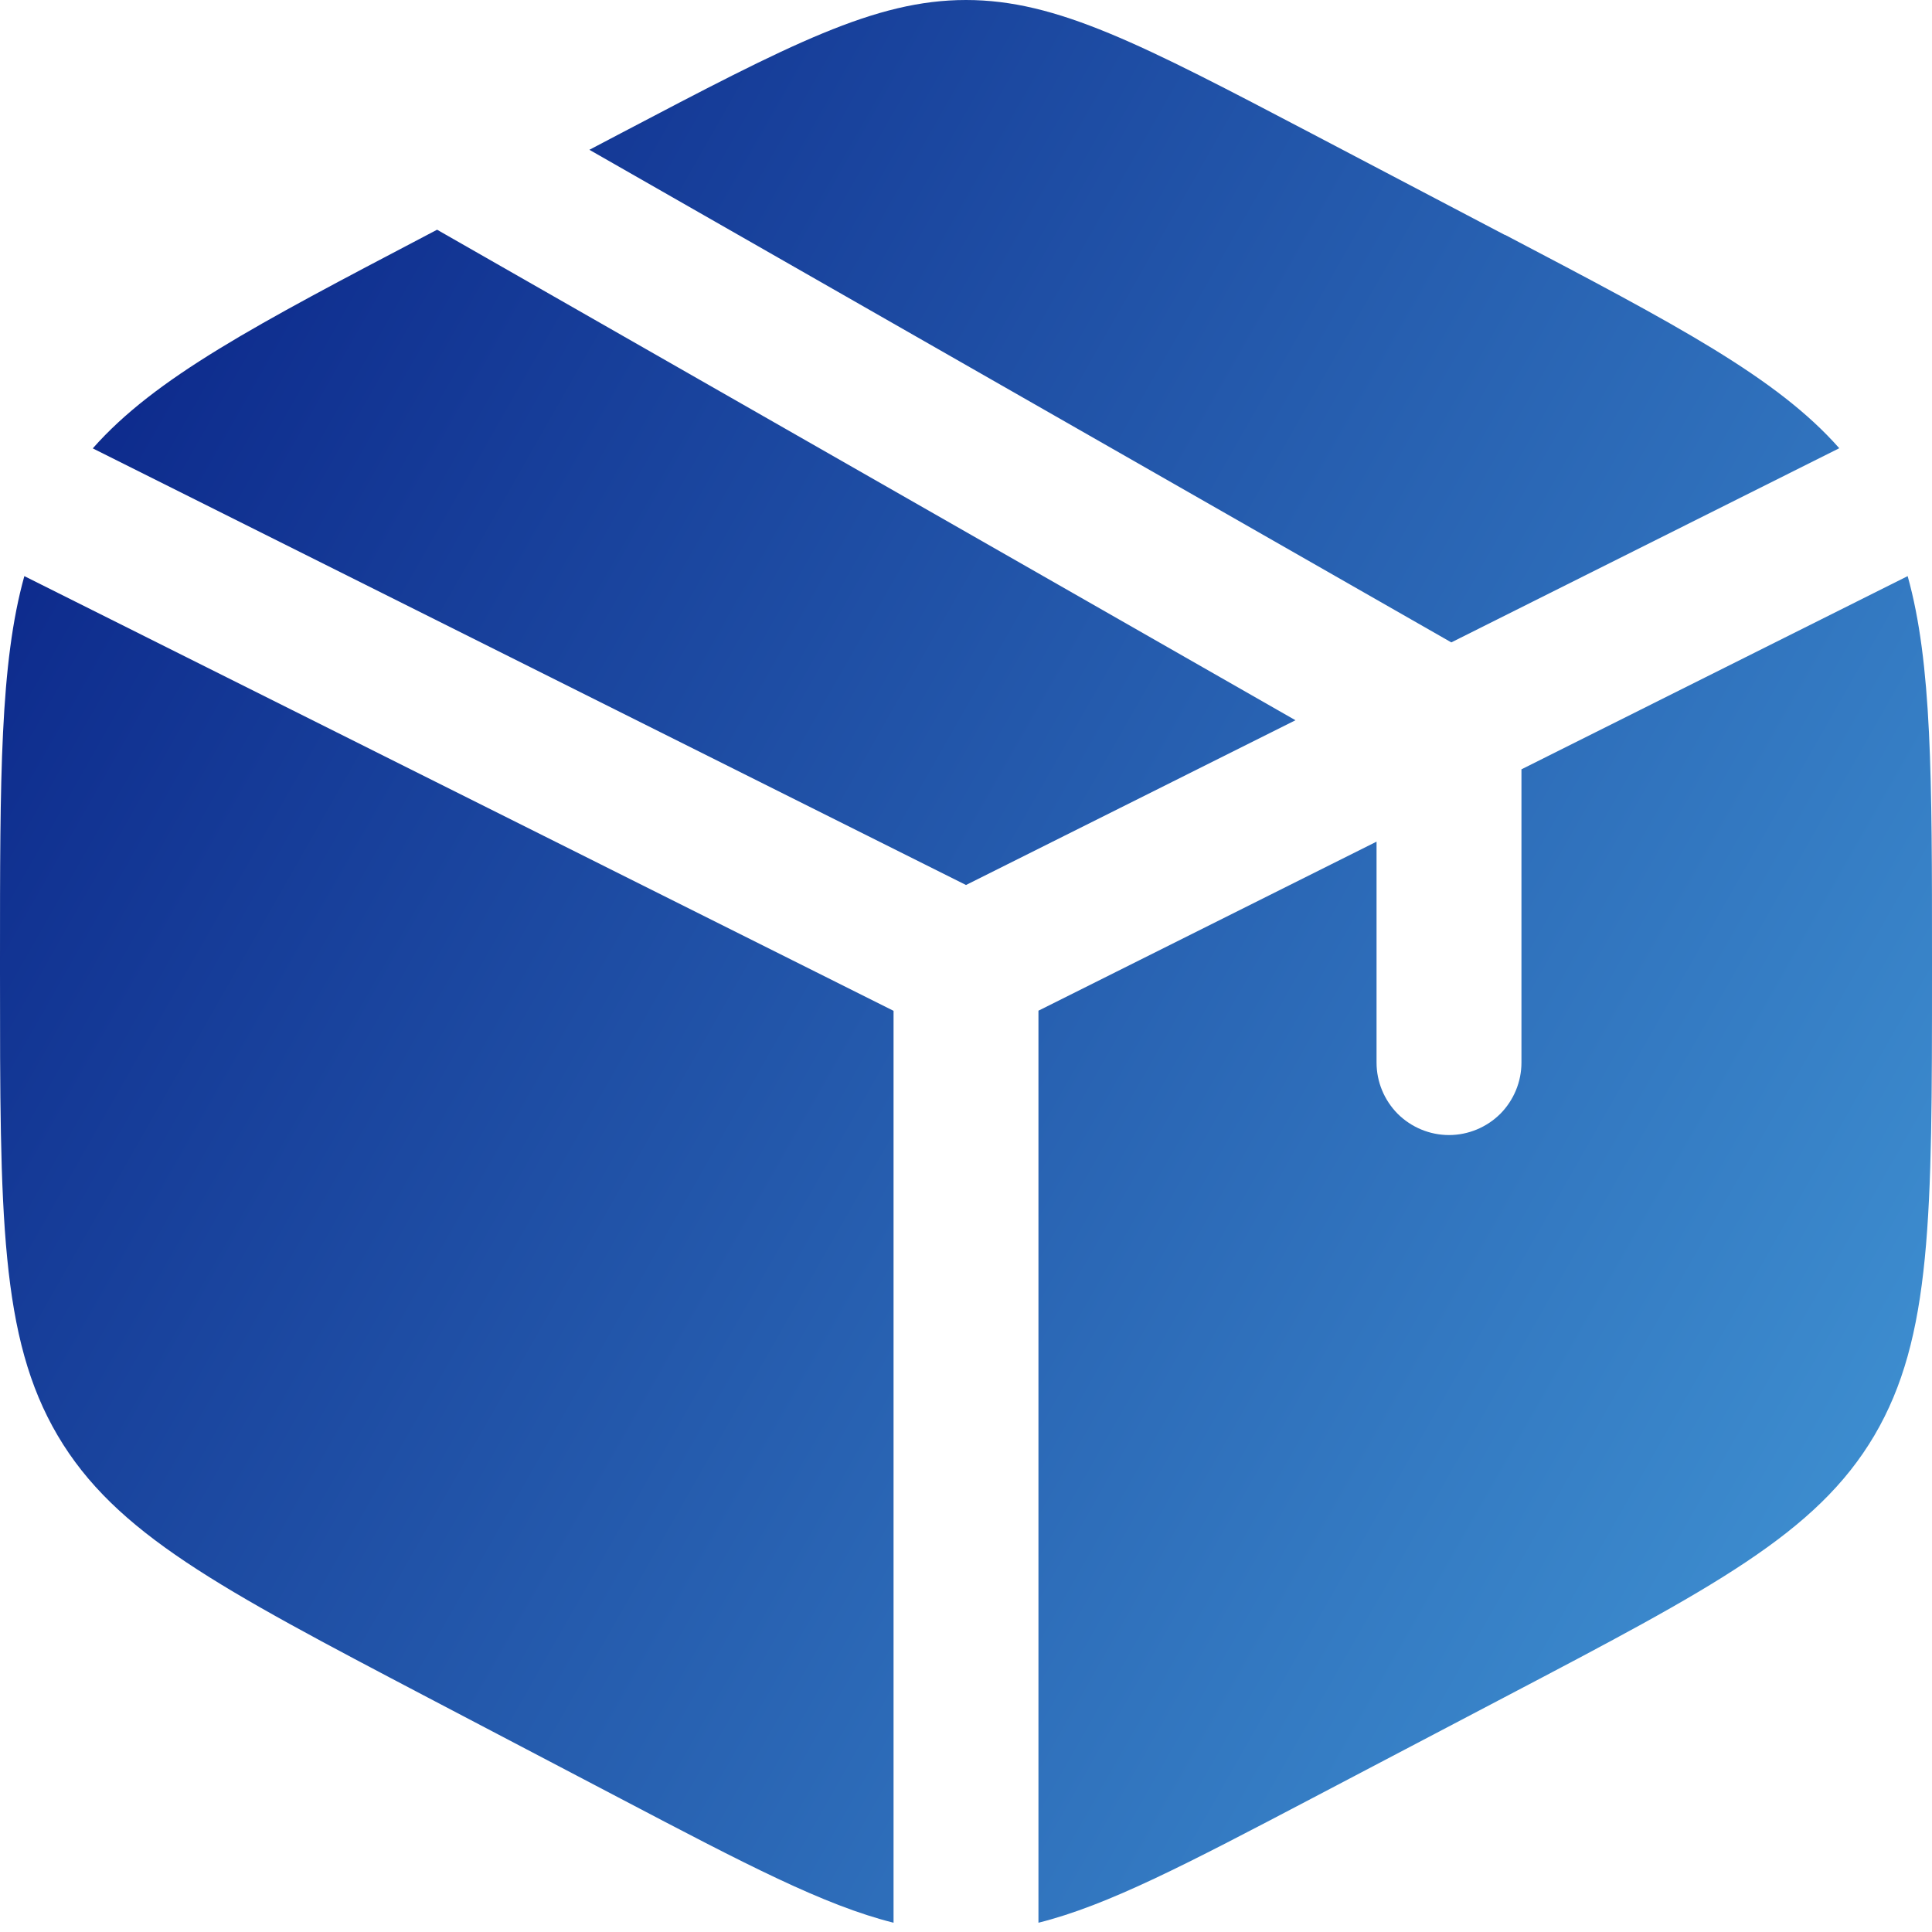 <svg width="30" height="30" viewBox="0 0 30 30" fill="none" xmlns="http://www.w3.org/2000/svg">
<path id="Vector" d="M23.367 3.648L20.367 2.073C17.733 0.692 16.416 0 15 0C13.584 0 12.267 0.69 9.633 2.073L9.152 2.326L22.536 9.975L28.56 6.96C27.591 5.862 26.028 5.042 23.367 3.645V3.648ZM29.622 8.946L23.625 11.946V16.5C23.625 16.798 23.506 17.084 23.296 17.296C23.084 17.506 22.798 17.625 22.5 17.625C22.202 17.625 21.916 17.506 21.704 17.296C21.494 17.084 21.375 16.798 21.375 16.5V13.069L16.125 15.694V29.856C17.202 29.587 18.427 28.945 20.367 27.927L23.367 26.352C26.593 24.659 28.207 23.812 29.105 22.29C30 20.769 30 18.875 30 15.09V14.915C30 12.075 30 10.299 29.622 8.946ZM13.875 29.856V15.696L0.378 8.946C1.3411e-07 10.299 0 12.075 0 14.912V15.087C0 18.875 -1.78814e-07 20.769 0.895 22.29C1.792 23.812 3.406 24.66 6.633 26.354L9.633 27.927C11.572 28.945 12.798 29.587 13.875 29.856ZM1.44 6.962L15 13.742L20.116 11.184L6.787 3.567L6.633 3.648C3.974 5.043 2.409 5.864 1.44 6.963V6.962Z" fill="url(#paint0_linear_412_351)"/>
<defs>
<linearGradient id="paint0_linear_412_351" x1="10.729" y1="-28.028" x2="62.914" y2="1.651" gradientUnits="userSpaceOnUse">
<stop stop-color="#000F7A"/>
<stop offset="1" stop-color="#59C7F6"/>
</linearGradient>
</defs>
</svg>
